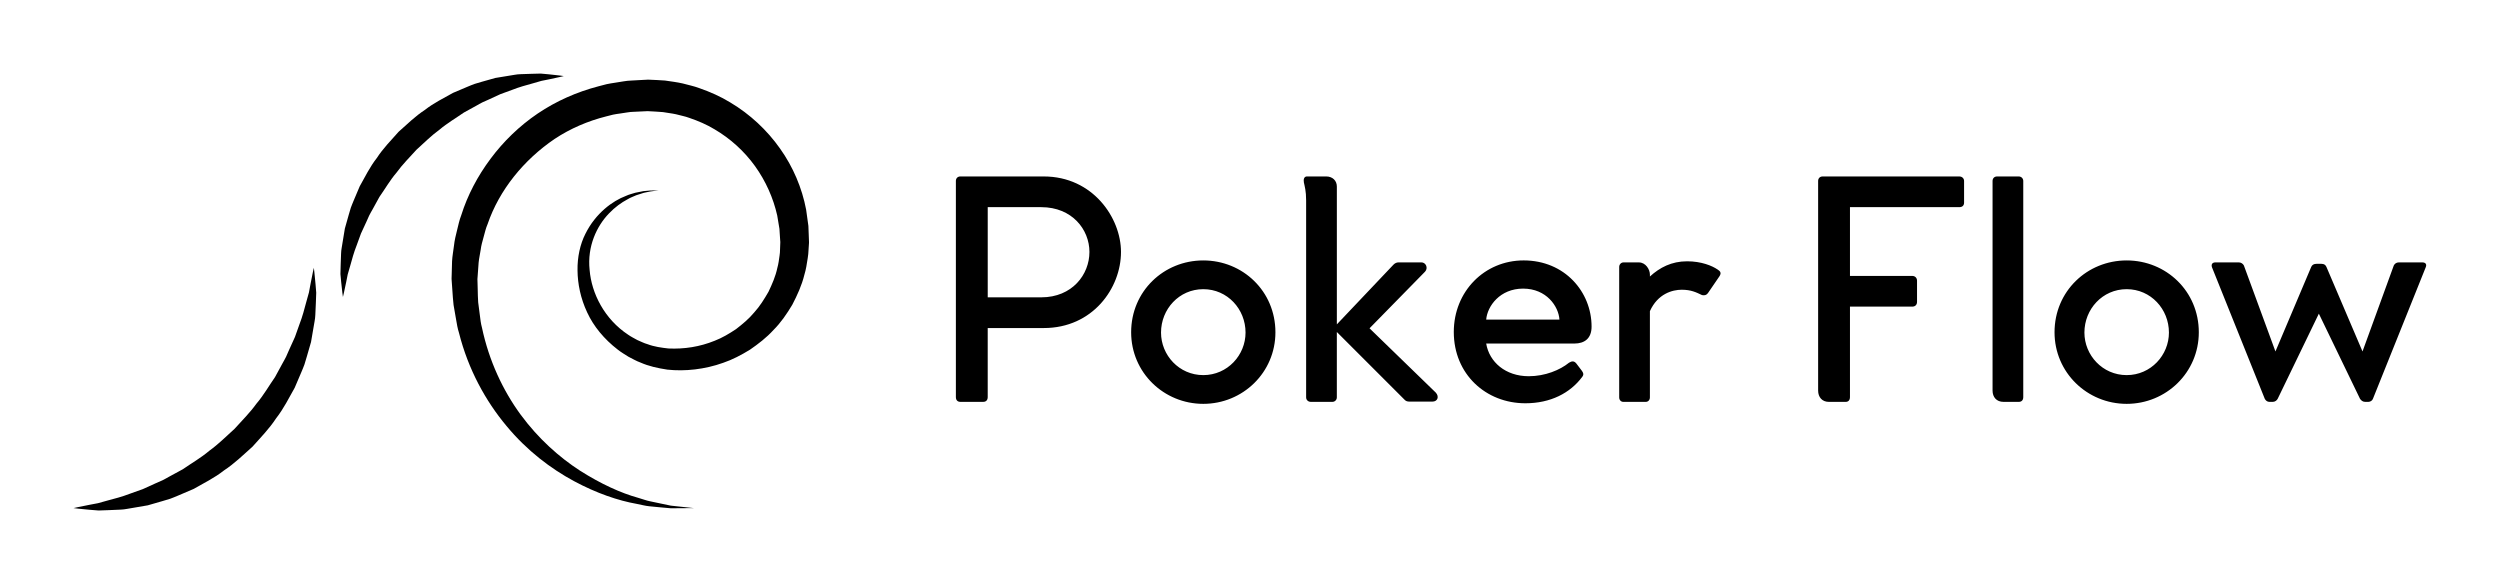 
        <svg xmlns="http://www.w3.org/2000/svg" xmlns:xlink="http://www.w3.org/1999/xlink" version="1.1" width="3187.5" height="744.465" viewBox="0 0 3187.5 744.465">
			
			<g transform="scale(9.375) translate(10, 10)">
				<defs id="SvgjsDefs1484"/><g id="SvgjsG1485" featureKey="odWo6G-0" transform="matrix(1.114,0,0,1.114,-5.689,-25.982)" fill="#000"><path xmlns="http://www.w3.org/2000/svg" d="M80.825,76.377c0,0-0.635,0.004-1.825,0.015c-0.298,0.001-0.629,0.003-0.995,0.005c-0.365-0.033-0.765-0.069-1.197-0.107  c-0.435-0.042-0.902-0.087-1.402-0.136c-0.503-0.046-1.013-0.193-1.565-0.296c-2.216-0.395-4.852-1.277-7.642-2.777  c-2.787-1.5-5.724-3.695-8.245-6.746c-2.53-3.024-4.666-6.889-5.785-11.338c-0.176-0.548-0.271-1.116-0.366-1.688  c-0.1-0.574-0.199-1.15-0.3-1.73c-0.077-0.583-0.097-1.176-0.146-1.77l-0.063-0.896l-0.031-0.45l-0.004-0.055  c-0.003-0.002,0.004-0.189,0.002-0.135l0.003-0.107l0.007-0.214c0.016-0.571,0.032-1.146,0.048-1.724  c0.032-0.592,0.154-1.261,0.233-1.894c0.069-0.655,0.221-1.265,0.376-1.877c0.155-0.614,0.277-1.24,0.513-1.836  c0.764-2.442,1.999-4.779,3.577-6.891c1.575-2.116,3.519-4.007,5.758-5.523c2.24-1.514,4.77-2.633,7.416-3.324l0.995-0.259  c0.332-0.082,0.676-0.116,1.014-0.176c0.679-0.087,1.351-0.258,2.038-0.269l1.029-0.057l0.515-0.027l0.258-0.013l0.127-0.007  c0.065,0-0.054-0.005,0.163,0l0.057,0.002c0.643,0.036,1.248,0.044,1.919,0.102c0.722,0.109,1.474,0.197,2.166,0.356  c0.676,0.19,1.368,0.32,2.024,0.569c1.323,0.46,2.612,1.029,3.801,1.759c2.396,1.431,4.47,3.364,6.056,5.612  c1.598,2.243,2.688,4.817,3.19,7.464c0.091,0.667,0.184,1.33,0.276,1.991l0.039,0.999l0.018,0.496l0.009,0.249l0.005,0.124  l0.002,0.063c0,0.059,0.005-0.046,0,0.148l-0.059,0.901c-0.018,0.299-0.029,0.586-0.097,0.958c-0.104,0.703-0.215,1.404-0.408,2.026  c-0.316,1.295-0.872,2.501-1.472,3.653c-0.667,1.116-1.395,2.188-2.298,3.086c-0.854,0.941-1.859,1.706-2.873,2.407  c-1.054,0.645-2.135,1.218-3.273,1.602c-2.245,0.805-4.66,1.063-6.805,0.832c-1.198-0.181-2.29-0.425-3.29-0.868  c-0.517-0.182-0.98-0.468-1.458-0.704c-0.449-0.286-0.909-0.55-1.317-0.876c-1.649-1.269-2.949-2.84-3.733-4.546  c-0.797-1.7-1.157-3.467-1.174-5.107c-0.029-1.625,0.319-3.222,0.962-4.48c0.631-1.273,1.474-2.284,2.343-3.039  c0.872-0.761,1.775-1.276,2.602-1.59c0.4-0.188,0.807-0.27,1.156-0.387c0.365-0.08,0.695-0.144,0.99-0.196  c0.6-0.065,1.055-0.099,1.364-0.082c0.308,0.002,0.467,0.004,0.467,0.004s-0.157,0.018-0.464,0.05  c-0.305,0.018-0.753,0.104-1.326,0.234c-0.281,0.084-0.594,0.184-0.933,0.3c-0.326,0.154-0.698,0.272-1.059,0.495  c-0.742,0.391-1.534,0.958-2.268,1.73c-1.47,1.521-2.665,3.995-2.357,6.889c0.23,2.867,1.817,6.012,4.715,7.917  c0.351,0.247,0.745,0.437,1.123,0.65c0.404,0.163,0.789,0.378,1.22,0.494c0.832,0.319,1.739,0.437,2.567,0.53  c1.938,0.088,3.822-0.205,5.649-0.946c0.915-0.351,1.768-0.863,2.599-1.416c0.791-0.61,1.575-1.255,2.224-2.042  c0.688-0.753,1.227-1.633,1.742-2.523c0.444-0.93,0.865-1.889,1.079-2.915c0.148-0.518,0.196-1,0.268-1.482  c0.048-0.219,0.054-0.531,0.063-0.834l0.034-0.901c-0.004,0.158-0.003,0.014-0.005,0.035l-0.004-0.05l-0.008-0.103l-0.014-0.204  l-0.027-0.409l-0.052-0.818c-0.09-0.54-0.18-1.082-0.27-1.624c-0.48-2.145-1.405-4.208-2.706-6.024  c-1.305-1.813-3.003-3.364-4.948-4.503c-0.966-0.584-2.011-1.029-3.078-1.392c-0.528-0.201-1.09-0.289-1.634-0.444  c-0.541-0.122-1.055-0.16-1.581-0.262c-0.589-0.058-1.254-0.076-1.876-0.116l-1.644,0.077c-0.583-0.003-1.147,0.149-1.723,0.212  c-0.285,0.049-0.575,0.069-0.854,0.138l-0.84,0.213c-2.235,0.563-4.38,1.483-6.288,2.749c-3.775,2.561-6.767,6.242-8.19,10.408  c-0.222,0.505-0.334,1.041-0.483,1.565c-0.149,0.526-0.297,1.05-0.358,1.559c-0.077,0.521-0.193,0.995-0.25,1.553  c-0.042,0.576-0.084,1.15-0.125,1.72l-0.016,0.214l-0.008,0.107c-0.003,0.089-0.001-0.062,0-0.027l0.002,0.05l0.012,0.402  l0.022,0.804c0.022,0.534,0.011,1.067,0.058,1.594c0.067,0.523,0.135,1.046,0.202,1.563c0.062,0.52,0.122,1.036,0.261,1.535  c0.856,4.041,2.563,7.673,4.722,10.616c2.167,2.942,4.735,5.217,7.258,6.845c2.535,1.609,4.972,2.722,7.079,3.304  c0.525,0.149,1.016,0.344,1.493,0.433c0.476,0.101,0.922,0.195,1.337,0.282c0.42,0.088,0.809,0.169,1.165,0.243  c0.362,0.04,0.694,0.075,0.989,0.107C80.195,76.309,80.825,76.377,80.825,76.377z"/><path xmlns="http://www.w3.org/2000/svg" d="M34.445,47.042c0,0,0.098,0.725,0.206,1.992c0.025,0.316,0.054,0.667,0.085,1.05c-0.002,0.386-0.028,0.806-0.046,1.259  c-0.021,0.455-0.042,0.939-0.065,1.452c-0.012,0.519-0.15,1.027-0.229,1.582c-0.094,0.553-0.193,1.129-0.295,1.724  c-0.167,0.582-0.341,1.182-0.52,1.799c-0.093,0.311-0.188,0.624-0.283,0.941c-0.107,0.313-0.248,0.616-0.375,0.932  c-0.267,0.625-0.54,1.264-0.818,1.915c-0.695,1.224-1.344,2.551-2.266,3.725c-0.818,1.254-1.882,2.339-2.89,3.471  c-1.13,1.008-2.216,2.072-3.468,2.89c-1.172,0.926-2.503,1.569-3.726,2.27c-0.649,0.278-1.289,0.551-1.914,0.818  c-0.315,0.125-0.62,0.268-0.933,0.375c-0.316,0.096-0.631,0.189-0.939,0.283c-0.619,0.178-1.219,0.352-1.8,0.52  c-0.596,0.103-1.172,0.201-1.724,0.295c-0.554,0.076-1.068,0.215-1.58,0.228c-0.507,0.022-0.988,0.043-1.439,0.063  c-0.449,0.015-0.867,0.042-1.254,0.045c-0.389-0.031-0.744-0.06-1.066-0.085c-1.282-0.108-1.998-0.208-1.998-0.208  s0.723-0.171,1.957-0.405c0.307-0.058,0.646-0.123,1.017-0.193c0.364-0.112,0.757-0.208,1.176-0.326  c0.837-0.223,1.773-0.458,2.759-0.841c0.492-0.177,1.006-0.358,1.537-0.548c0.512-0.232,1.042-0.473,1.587-0.72  c0.271-0.119,0.546-0.24,0.825-0.362c0.274-0.13,0.539-0.294,0.813-0.442c0.545-0.295,1.102-0.599,1.668-0.906  c1.061-0.737,2.216-1.392,3.246-2.265c1.094-0.788,2.059-1.757,3.071-2.67c0.914-1.013,1.886-1.978,2.672-3.071  c0.878-1.027,1.528-2.186,2.268-3.245c0.308-0.566,0.61-1.122,0.907-1.667c0.147-0.274,0.312-0.539,0.442-0.814  c0.122-0.277,0.243-0.554,0.362-0.824c0.246-0.546,0.487-1.075,0.72-1.588c0.188-0.531,0.371-1.045,0.547-1.537  c0.384-0.99,0.616-1.91,0.839-2.742c0.115-0.414,0.213-0.807,0.326-1.17c0.069-0.376,0.135-0.723,0.192-1.035  C34.275,47.755,34.445,47.042,34.445,47.042z"/><path xmlns="http://www.w3.org/2000/svg" d="M37.996,50.599c0,0-0.102-0.667-0.215-1.833c-0.026-0.292-0.057-0.614-0.09-0.965c-0.001-0.356,0.02-0.744,0.031-1.161  c0.015-0.42,0.031-0.869,0.048-1.34c0.007-0.48,0.134-0.949,0.2-1.461c0.084-0.511,0.171-1.042,0.262-1.592  c0.151-0.537,0.308-1.091,0.469-1.663c0.084-0.285,0.17-0.575,0.257-0.869c0.099-0.289,0.228-0.57,0.342-0.861  c0.245-0.578,0.494-1.169,0.749-1.77c0.639-1.132,1.234-2.359,2.084-3.445c0.752-1.157,1.732-2.161,2.663-3.205  c1.045-0.931,2.047-1.913,3.204-2.667c1.084-0.852,2.313-1.443,3.445-2.085c0.601-0.255,1.188-0.515,1.769-0.749  c0.292-0.115,0.572-0.244,0.861-0.342c0.294-0.088,0.583-0.173,0.869-0.258c0.57-0.161,1.126-0.317,1.663-0.469  c0.55-0.09,1.082-0.177,1.592-0.261c0.511-0.067,0.986-0.191,1.459-0.199c0.467-0.016,0.909-0.031,1.326-0.045  c0.415-0.012,0.8-0.033,1.156-0.03c0.357,0.032,0.686,0.062,0.982,0.089c1.18,0.113,1.838,0.215,1.838,0.215  s-0.664,0.169-1.798,0.399c-0.281,0.057-0.593,0.12-0.932,0.188c-0.334,0.107-0.695,0.2-1.077,0.31  c-0.767,0.214-1.624,0.438-2.526,0.797c-0.45,0.164-0.92,0.336-1.405,0.514c-0.468,0.216-0.951,0.439-1.449,0.668  c-0.248,0.111-0.5,0.223-0.754,0.336c-0.251,0.121-0.493,0.272-0.743,0.409c-0.497,0.274-1.006,0.553-1.522,0.838  c-0.969,0.679-2.023,1.28-2.964,2.082c-0.999,0.723-1.882,1.609-2.808,2.445c-0.836,0.926-1.725,1.808-2.447,2.807  c-0.805,0.938-1.402,1.996-2.085,2.962c-0.284,0.517-0.563,1.026-0.837,1.523c-0.137,0.25-0.288,0.491-0.409,0.743  c-0.114,0.255-0.226,0.506-0.337,0.755c-0.23,0.498-0.453,0.981-0.67,1.45c-0.177,0.485-0.348,0.955-0.512,1.406  c-0.359,0.906-0.582,1.748-0.793,2.507c-0.111,0.381-0.203,0.74-0.311,1.074c-0.07,0.345-0.133,0.663-0.189,0.95  C38.162,49.945,37.996,50.599,37.996,50.599z"/></g><g id="SvgjsG1486" featureKey="VGK2BT-0" transform="matrix(2.261,0,0,2.261,117.317,-0.565)" fill="#000"><path d="M6.474 6.441 c2.949 0 4.644 2.491 4.644 4.542 c0 2.17 -1.695 4.576 -4.644 4.576 l-3.373 0 l0 4.152 c0 0.186 -0.102 0.288 -0.271 0.288 l-1.373 0 c-0.169 0 -0.271 -0.102 -0.271 -0.288 l0 -13 c0 -0.153 0.102 -0.271 0.271 -0.271 l5.017 0 z M6.322 13.712 c1.864 0 2.898 -1.373 2.898 -2.729 c0 -1.339 -1.034 -2.695 -2.898 -2.695 l-3.22 0 l0 5.424 l3.22 0 z M16.068 20.119 c2.373 0 4.339 -1.881 4.339 -4.305 c0 -2.475 -1.966 -4.322 -4.339 -4.322 s-4.339 1.847 -4.339 4.322 c0 2.424 1.966 4.305 4.339 4.305 z M16.068 18.39 c-1.458 0 -2.542 -1.203 -2.542 -2.559 c0 -1.407 1.085 -2.61 2.542 -2.61 s2.542 1.203 2.542 2.61 c0 1.356 -1.085 2.559 -2.542 2.559 z M30.051 19.441 c0.22 0.237 0.118 0.543 -0.204 0.543 l-1.373 0 c-0.153 0 -0.237 -0.034 -0.339 -0.153 l-4.034 -4.034 l0 3.932 c0 0.152 -0.119 0.271 -0.271 0.271 l-1.288 0 c-0.169 0 -0.288 -0.119 -0.288 -0.271 l0 -11.848 c0 -0.576 -0.085 -0.831 -0.136 -1.085 c-0.034 -0.187 0.017 -0.356 0.187 -0.356 l1.153 0 c0.39 0 0.644 0.254 0.644 0.61 l0 8.288 l3.407 -3.593 c0.102 -0.102 0.203 -0.136 0.322 -0.136 l1.356 0 c0.271 0 0.424 0.339 0.22 0.559 l-3.339 3.407 z M38.39 16.491 c0.61 0 1.034 -0.305 1.034 -1.017 c0 -2.085 -1.61 -3.983 -4.085 -3.983 c-2.356 0 -4.203 1.864 -4.203 4.305 c0 2.542 1.932 4.288 4.305 4.288 c1.508 0 2.695 -0.61 3.424 -1.593 c0.102 -0.136 0.068 -0.237 -0.034 -0.373 l-0.322 -0.424 c-0.136 -0.169 -0.271 -0.153 -0.441 -0.051 c-0.542 0.441 -1.44 0.814 -2.424 0.814 c-1.39 0 -2.373 -0.847 -2.559 -1.966 l5.305 0 z M33.085 15.051 c0.068 -0.814 0.831 -1.864 2.22 -1.864 c1.407 0 2.136 1.068 2.186 1.864 l-4.407 0 z M47 12.034 c0.186 0.119 0.237 0.22 0.118 0.407 l-0.695 1.017 c-0.085 0.119 -0.203 0.153 -0.356 0.119 c-0.356 -0.169 -0.661 -0.322 -1.22 -0.322 s-1.441 0.237 -1.915 1.288 l0 5.187 c0 0.152 -0.102 0.271 -0.254 0.271 l-1.339 0 c-0.153 0 -0.254 -0.119 -0.254 -0.271 l0 -7.848 c0 -0.152 0.119 -0.271 0.254 -0.271 l0.932 0 c0.407 0 0.661 0.424 0.661 0.729 l0 0.119 c0.593 -0.542 1.305 -0.915 2.237 -0.915 c0.864 0 1.508 0.271 1.831 0.492 z M61.542 6.441 c0.17 0 0.288 0.119 0.288 0.271 l0 1.305 c0 0.169 -0.102 0.271 -0.288 0.271 l-6.576 0 l0 4.136 l3.746 0 c0.169 0 0.288 0.119 0.288 0.288 l0 1.271 c0 0.186 -0.119 0.288 -0.288 0.288 l-3.746 0 l0 5.441 c0 0.186 -0.102 0.288 -0.254 0.288 l-1.017 0 c-0.407 0 -0.644 -0.288 -0.644 -0.678 l0 -12.61 c0 -0.153 0.102 -0.271 0.271 -0.271 l8.22 0 z M65.119 6.441 l-1.305 0 c-0.169 0 -0.271 0.119 -0.271 0.271 l0 12.61 c0 0.39 0.237 0.678 0.661 0.678 l0.915 0 c0.169 0 0.271 -0.102 0.271 -0.288 l0 -13 c0 -0.153 -0.119 -0.271 -0.271 -0.271 z M71.61 20.119 c2.373 0 4.339 -1.881 4.339 -4.305 c0 -2.475 -1.966 -4.322 -4.339 -4.322 s-4.339 1.847 -4.339 4.322 c0 2.424 1.966 4.305 4.339 4.305 z M71.61 18.39 c-1.458 0 -2.542 -1.203 -2.542 -2.559 c0 -1.407 1.085 -2.61 2.542 -2.61 s2.542 1.203 2.542 2.61 c0 1.356 -1.085 2.559 -2.542 2.559 z M89.39 11.61 c0.203 0 0.288 0.119 0.204 0.305 l-3.17 7.898 c-0.034 0.102 -0.153 0.186 -0.271 0.186 l-0.203 0 c-0.136 0 -0.237 -0.085 -0.305 -0.186 l-2.475 -5.119 l-2.475 5.119 c-0.051 0.102 -0.169 0.186 -0.288 0.186 l-0.22 0 c-0.119 0 -0.22 -0.085 -0.271 -0.186 l-3.17 -7.898 c-0.068 -0.186 0.017 -0.305 0.203 -0.305 l1.407 0 c0.136 0 0.254 0.085 0.305 0.187 l1.898 5.17 l2.152 -5.085 c0.051 -0.119 0.153 -0.186 0.322 -0.186 l0.288 0 c0.169 0 0.254 0.068 0.305 0.186 l2.17 5.085 l1.881 -5.17 c0.051 -0.102 0.152 -0.187 0.305 -0.187 l1.407 0 z"/></g>
			</g>
		</svg>
	
